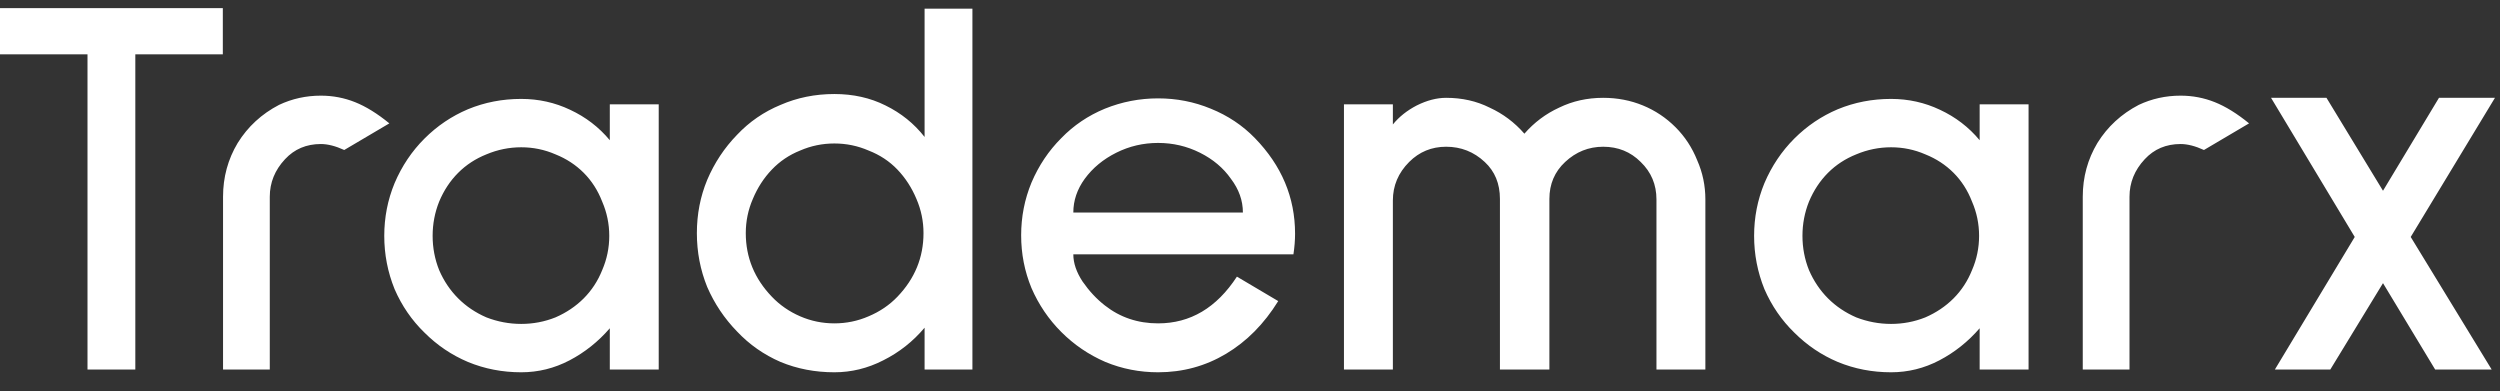 <svg width="115" height="18" viewBox="0 0 115 18" fill="none" xmlns="http://www.w3.org/2000/svg">
<rect x="0" y="0" width="115" height="18" fill="#333333" stroke="none"/>
<path d="M6.225 2.5V17H4.025V2.5H7.07805e-08V0.375H10.25V2.5H6.225ZM15.835 6.9C15.435 6.717 15.076 6.625 14.76 6.625C14.093 6.625 13.543 6.858 13.11 7.325C12.643 7.825 12.41 8.4 12.41 9.05V17H10.26V9.05C10.26 8.15 10.485 7.325 10.935 6.575C11.401 5.825 12.035 5.242 12.835 4.825C13.435 4.542 14.076 4.4 14.76 4.4C15.31 4.4 15.835 4.5 16.335 4.7C16.835 4.9 17.36 5.225 17.91 5.675L15.835 6.9ZM28.051 17V15.1C27.517 15.717 26.901 16.208 26.201 16.575C25.501 16.942 24.759 17.125 23.976 17.125C23.109 17.125 22.292 16.967 21.526 16.65C20.776 16.333 20.109 15.883 19.526 15.3C18.942 14.733 18.484 14.067 18.151 13.3C17.834 12.517 17.676 11.7 17.676 10.85C17.676 10 17.834 9.192 18.151 8.425C18.484 7.642 18.942 6.958 19.526 6.375C20.109 5.792 20.776 5.342 21.526 5.025C22.292 4.708 23.109 4.55 23.976 4.55C24.776 4.55 25.526 4.717 26.226 5.05C26.942 5.383 27.551 5.85 28.051 6.45V4.8H30.301V17H28.051ZM23.976 6.775C23.426 6.775 22.892 6.883 22.376 7.1C21.876 7.3 21.442 7.583 21.076 7.95C20.709 8.317 20.417 8.758 20.201 9.275C20.001 9.775 19.901 10.3 19.901 10.85C19.901 11.4 20.001 11.925 20.201 12.425C20.417 12.925 20.709 13.358 21.076 13.725C21.442 14.092 21.876 14.383 22.376 14.6C22.892 14.8 23.426 14.9 23.976 14.9C24.526 14.9 25.051 14.8 25.551 14.6C26.051 14.383 26.484 14.092 26.851 13.725C27.217 13.358 27.501 12.925 27.701 12.425C27.917 11.925 28.026 11.4 28.026 10.85C28.026 10.3 27.917 9.775 27.701 9.275C27.501 8.758 27.217 8.317 26.851 7.95C26.484 7.583 26.051 7.3 25.551 7.1C25.051 6.883 24.526 6.775 23.976 6.775ZM42.531 17V15.075C41.997 15.708 41.364 16.208 40.631 16.575C39.914 16.942 39.164 17.125 38.381 17.125C37.497 17.125 36.672 16.967 35.906 16.65C35.139 16.317 34.472 15.85 33.906 15.25C33.322 14.65 32.864 13.967 32.531 13.2C32.214 12.417 32.056 11.592 32.056 10.725C32.056 9.858 32.214 9.042 32.531 8.275C32.864 7.492 33.322 6.8 33.906 6.2C34.472 5.6 35.139 5.142 35.906 4.825C36.672 4.492 37.497 4.325 38.381 4.325C39.247 4.325 40.031 4.5 40.731 4.85C41.447 5.2 42.047 5.683 42.531 6.3V0.4H44.731V17H42.531ZM38.381 6.6C37.831 6.6 37.306 6.708 36.806 6.925C36.306 7.125 35.872 7.417 35.506 7.8C35.139 8.183 34.847 8.633 34.631 9.15C34.414 9.65 34.306 10.175 34.306 10.725C34.306 11.842 34.706 12.817 35.506 13.65C35.872 14.033 36.306 14.333 36.806 14.55C37.306 14.767 37.831 14.875 38.381 14.875C38.931 14.875 39.456 14.767 39.956 14.55C40.472 14.333 40.914 14.033 41.281 13.65C42.081 12.817 42.481 11.842 42.481 10.725C42.481 10.175 42.372 9.65 42.156 9.15C41.939 8.633 41.647 8.183 41.281 7.8C40.914 7.417 40.472 7.125 39.956 6.925C39.456 6.708 38.931 6.6 38.381 6.6ZM49.373 11.7C49.373 12.1 49.514 12.517 49.798 12.95C50.098 13.383 50.439 13.75 50.823 14.05C51.523 14.6 52.339 14.875 53.273 14.875C54.756 14.875 55.964 14.158 56.898 12.725L58.798 13.85C58.148 14.9 57.348 15.708 56.398 16.275C55.448 16.842 54.406 17.125 53.273 17.125C52.423 17.125 51.614 16.967 50.848 16.65C50.081 16.317 49.406 15.858 48.823 15.275C48.239 14.692 47.781 14.017 47.448 13.25C47.131 12.483 46.973 11.675 46.973 10.825C46.973 9.975 47.131 9.167 47.448 8.4C47.781 7.617 48.239 6.933 48.823 6.35C49.389 5.767 50.056 5.317 50.823 5C51.606 4.683 52.423 4.525 53.273 4.525C54.123 4.525 54.931 4.683 55.698 5C56.481 5.317 57.156 5.767 57.723 6.35C58.956 7.617 59.573 9.083 59.573 10.75C59.573 11.05 59.548 11.367 59.498 11.7H49.373ZM53.273 6.575C52.589 6.575 51.948 6.725 51.348 7.025C50.748 7.325 50.264 7.725 49.898 8.225C49.548 8.708 49.373 9.225 49.373 9.775H57.173C57.173 9.225 56.989 8.708 56.623 8.225C56.273 7.725 55.798 7.325 55.198 7.025C54.598 6.725 53.956 6.575 53.273 6.575ZM76.197 17V9.175C76.197 8.492 75.956 7.917 75.472 7.45C75.006 6.983 74.431 6.75 73.747 6.75C73.081 6.75 72.497 6.983 71.997 7.45C71.514 7.9 71.272 8.467 71.272 9.15V17H68.997V9.15C68.997 8.45 68.764 7.883 68.297 7.45C67.797 6.983 67.206 6.75 66.522 6.75C65.856 6.75 65.289 6.983 64.822 7.45C64.322 7.95 64.072 8.542 64.072 9.225V17H61.822V4.8H64.072V5.725C64.356 5.375 64.722 5.083 65.172 4.85C65.639 4.617 66.089 4.5 66.522 4.5C67.256 4.5 67.922 4.65 68.522 4.95C69.139 5.233 69.672 5.633 70.122 6.15C70.572 5.633 71.106 5.233 71.722 4.95C72.339 4.65 73.014 4.5 73.747 4.5C74.397 4.5 75.006 4.617 75.572 4.85C76.139 5.083 76.639 5.417 77.072 5.85C77.506 6.283 77.839 6.792 78.072 7.375C78.322 7.942 78.447 8.542 78.447 9.175V17H76.197ZM91.064 17V15.1C90.53 15.717 89.913 16.208 89.213 16.575C88.513 16.942 87.772 17.125 86.989 17.125C86.122 17.125 85.305 16.967 84.538 16.65C83.788 16.333 83.122 15.883 82.538 15.3C81.955 14.733 81.497 14.067 81.163 13.3C80.847 12.517 80.689 11.7 80.689 10.85C80.689 10 80.847 9.192 81.163 8.425C81.497 7.642 81.955 6.958 82.538 6.375C83.122 5.792 83.788 5.342 84.538 5.025C85.305 4.708 86.122 4.55 86.989 4.55C87.788 4.55 88.538 4.717 89.239 5.05C89.955 5.383 90.564 5.85 91.064 6.45V4.8H93.314V17H91.064ZM86.989 6.775C86.439 6.775 85.905 6.883 85.388 7.1C84.888 7.3 84.455 7.583 84.088 7.95C83.722 8.317 83.43 8.758 83.213 9.275C83.013 9.775 82.913 10.3 82.913 10.85C82.913 11.4 83.013 11.925 83.213 12.425C83.43 12.925 83.722 13.358 84.088 13.725C84.455 14.092 84.888 14.383 85.388 14.6C85.905 14.8 86.439 14.9 86.989 14.9C87.538 14.9 88.064 14.8 88.564 14.6C89.064 14.383 89.497 14.092 89.864 13.725C90.23 13.358 90.513 12.925 90.713 12.425C90.93 11.925 91.038 11.4 91.038 10.85C91.038 10.3 90.93 9.775 90.713 9.275C90.513 8.758 90.23 8.317 89.864 7.95C89.497 7.583 89.064 7.3 88.564 7.1C88.064 6.883 87.538 6.775 86.989 6.775ZM101.382 6.9C100.982 6.717 100.623 6.625 100.307 6.625C99.64 6.625 99.09 6.858 98.657 7.325C98.19 7.825 97.957 8.4 97.957 9.05V17H95.807V9.05C95.807 8.15 96.032 7.325 96.482 6.575C96.948 5.825 97.582 5.242 98.382 4.825C98.982 4.542 99.623 4.4 100.307 4.4C100.857 4.4 101.382 4.5 101.882 4.7C102.382 4.9 102.907 5.225 103.457 5.675L101.382 6.9ZM110.893 10.9L114.618 17H112.018L109.618 13.025L107.193 17H104.643L108.318 10.9L104.468 4.5H107.018L109.618 8.775L112.193 4.5H114.768L110.893 10.9Z" fill="white"/>
</svg>
